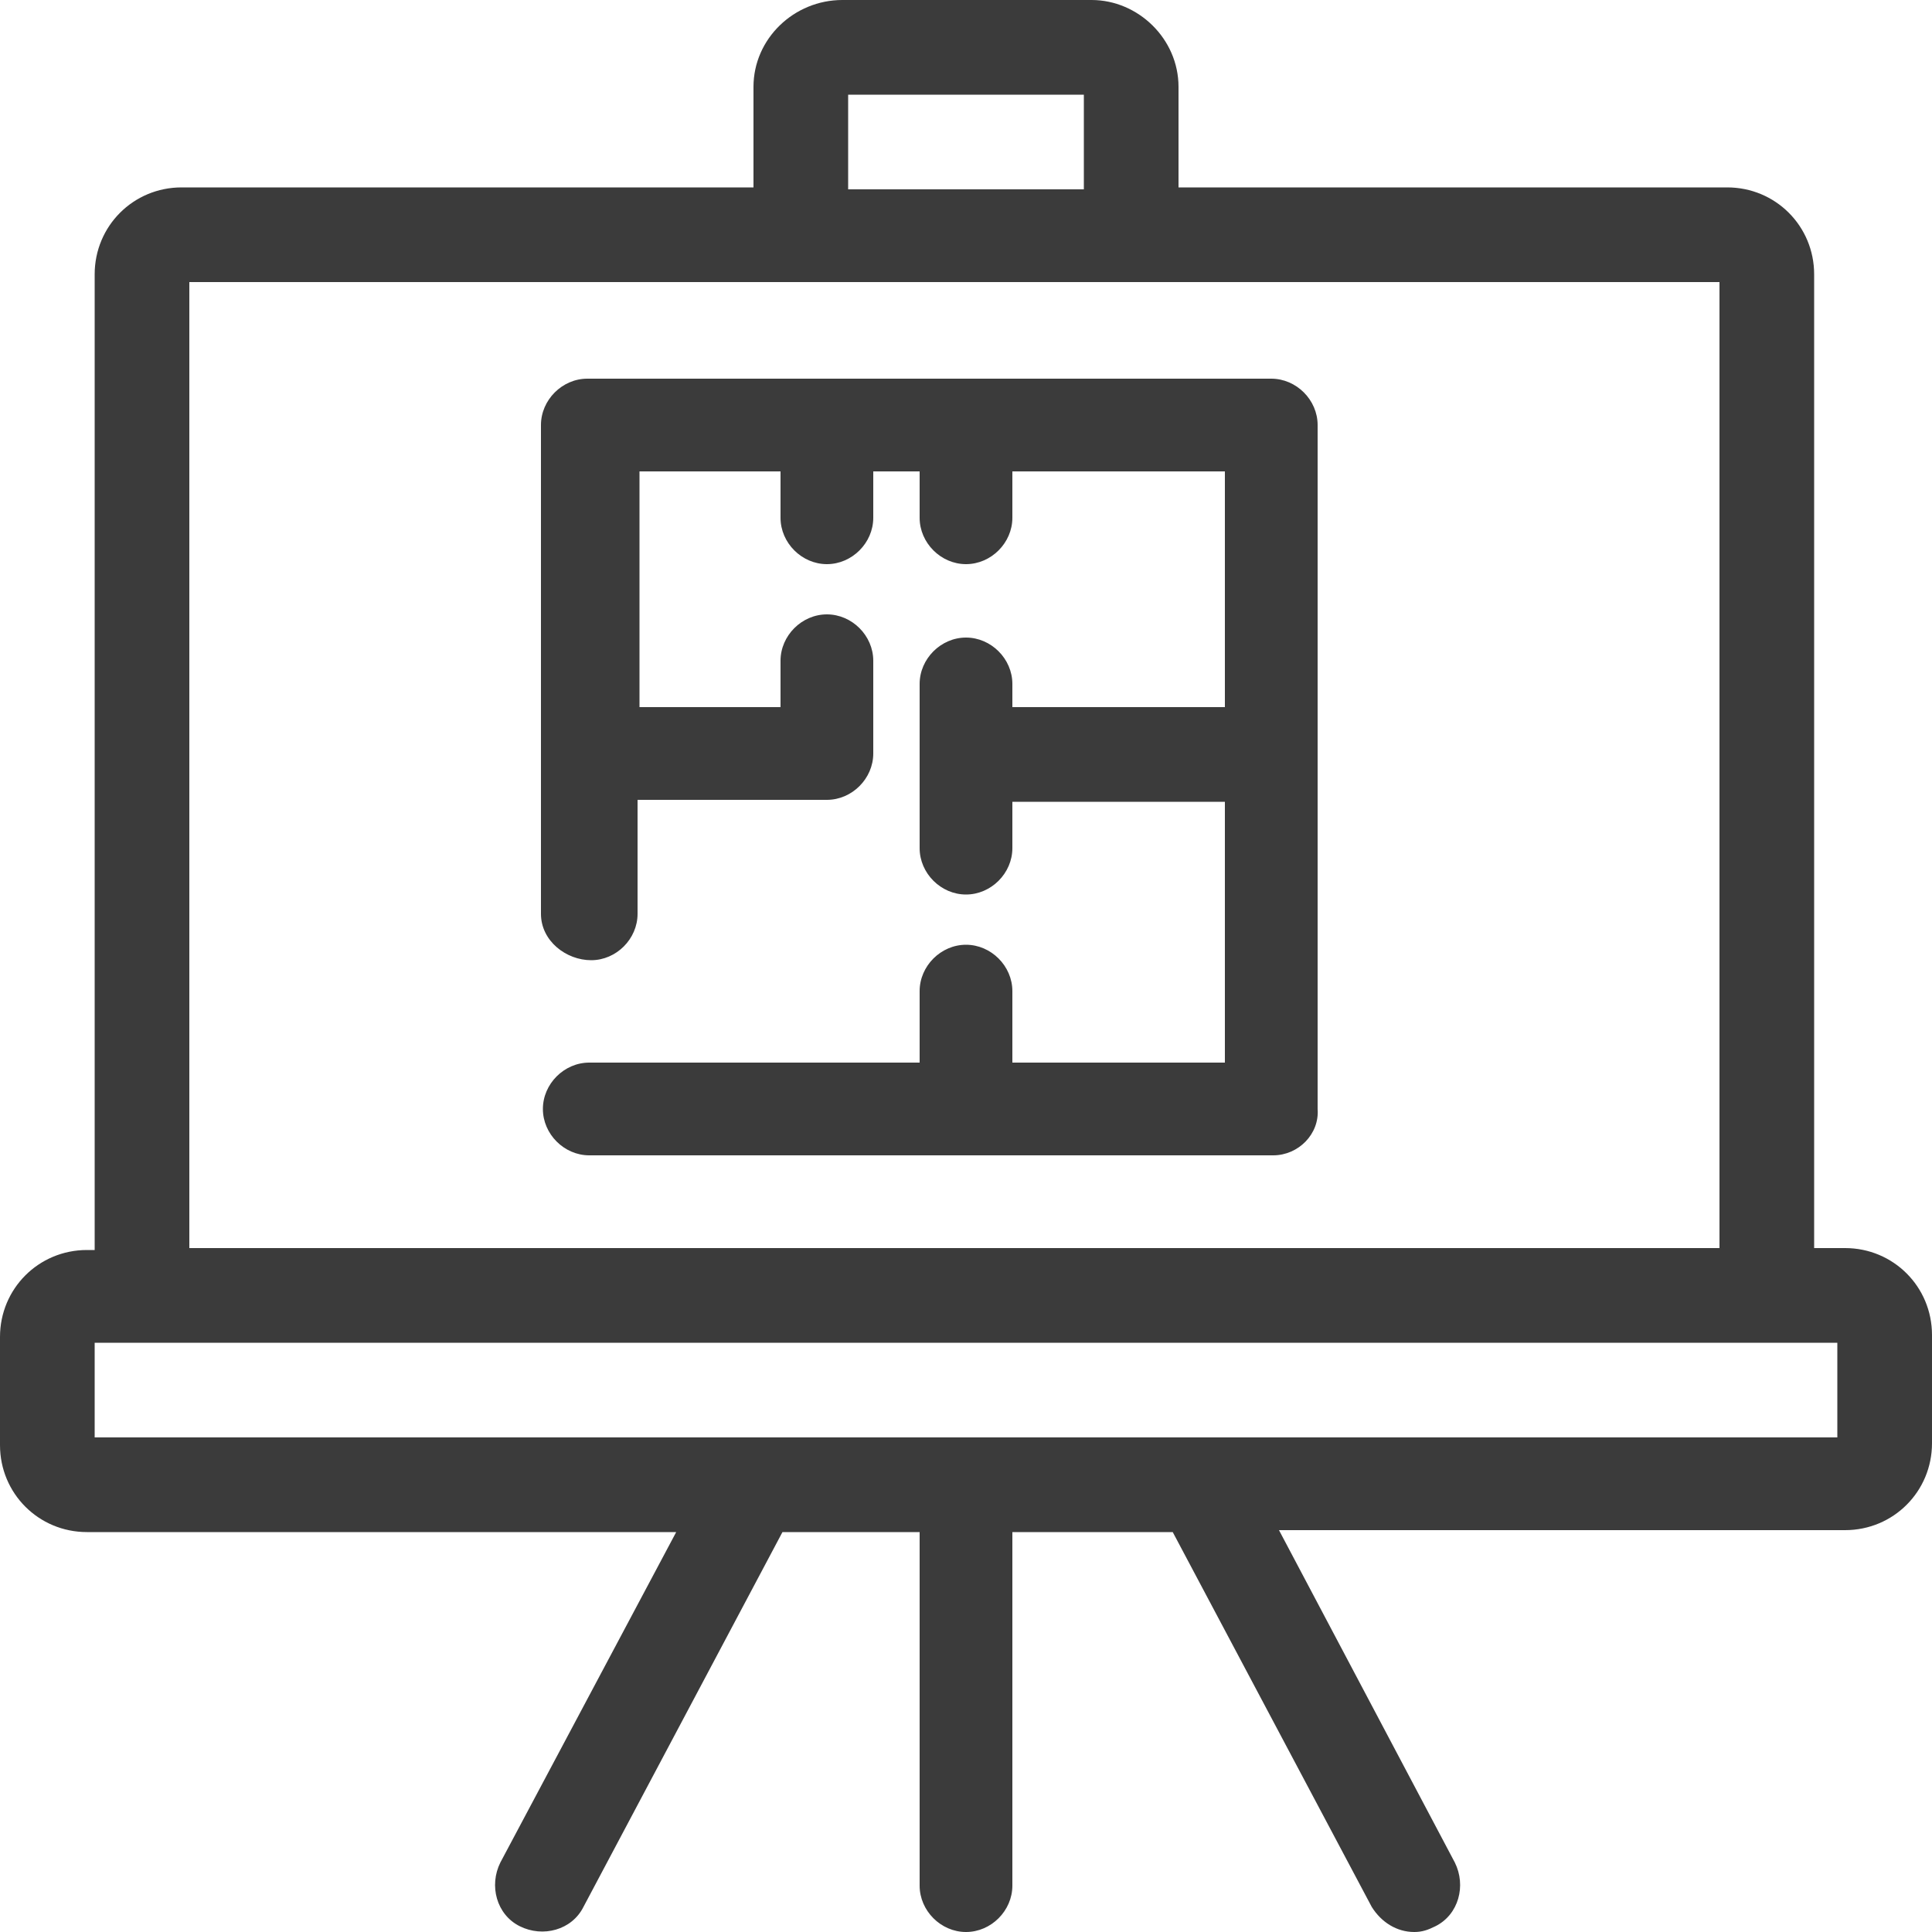 <?xml version="1.0" encoding="utf-8"?>
<!-- Generator: Adobe Illustrator 23.0.2, SVG Export Plug-In . SVG Version: 6.00 Build 0)  -->
<svg version="1.1" id="Layer_1" xmlns="http://www.w3.org/2000/svg" xmlns:xlink="http://www.w3.org/1999/xlink" x="0px" y="0px"
	 viewBox="0 0 100 100" style="enable-background:new 0 0 100 100;" xml:space="preserve">
<style type="text/css">
	.st0{fill:#3B3B3B;}
</style>
<path class="st0" d="M73.2,100c-0.9,0-1.7-0.5-2.2-1.3L60.7,79.3h-8.3v18.3c0,1.3-1.1,2.4-2.4,2.4s-2.4-1.1-2.4-2.4V79.3h-7.1
	L30.2,98.7c-0.6,1.2-2.1,1.6-3.3,1c-1.2-0.6-1.6-2.1-1-3.3L35,79.3H4.5c-2.5,0-4.5-2-4.5-4.5v-5.6c0-2.5,2-4.5,4.5-4.5h0.4V14.2
	c0-2.5,2-4.5,4.5-4.5H39V4.5C39,2,41.1,0,43.6,0h12.9C58.9,0,61,2,61,4.5v5.2h28.4c2.5,0,4.5,2,4.5,4.5v50.4h1.6
	c2.5,0,4.5,2,4.5,4.5v5.6c0,2.5-2,4.5-4.5,4.5H66.2l9.1,17.2c0.6,1.2,0.2,2.7-1,3.3C73.9,99.9,73.6,100,73.2,100z M62.2,74.4h32.9
	v-4.9H4.9v4.9H39c0,0,0.1,0,0.1,0H62.2C62.2,74.4,62.2,74.4,62.2,74.4z M95.5,69.5L95.5,69.5L95.5,69.5z M9.8,64.6H89v-50H9.8V64.6z
	 M89.4,14.6L89.4,14.6L89.4,14.6z M43.9,9.8h12.2V4.9H43.9V9.8z M56.4,4.9L56.4,4.9L56.4,4.9z M65.9,59.8H30.5
	c-1.3,0-2.4-1.1-2.4-2.4s1.1-2.4,2.4-2.4h17.1v-3.7c0-1.3,1.1-2.4,2.4-2.4s2.4,1.1,2.4,2.4v3.7h11V41.5h-11v2.4
	c0,1.3-1.1,2.4-2.4,2.4s-2.4-1.1-2.4-2.4v-8.5c0-1.3,1.1-2.4,2.4-2.4s2.4,1.1,2.4,2.4v1.2h11V24.4h-11v2.4c0,1.3-1.1,2.4-2.4,2.4
	s-2.4-1.1-2.4-2.4v-2.4h-2.4v2.4c0,1.3-1.1,2.4-2.4,2.4c-1.3,0-2.4-1.1-2.4-2.4v-2.4h-7.3v12.2h7.3v-2.4c0-1.3,1.1-2.4,2.4-2.4
	c1.3,0,2.4,1.1,2.4,2.4V39c0,1.3-1.1,2.4-2.4,2.4h-9.8v5.9c0,1.3-1.1,2.4-2.4,2.4S28,48.7,28,47.3V22c0-1.3,1.1-2.4,2.4-2.4h35.4
	c1.3,0,2.4,1.1,2.4,2.4v35.4C68.3,58.7,67.2,59.8,65.9,59.8z"/>
</svg>
